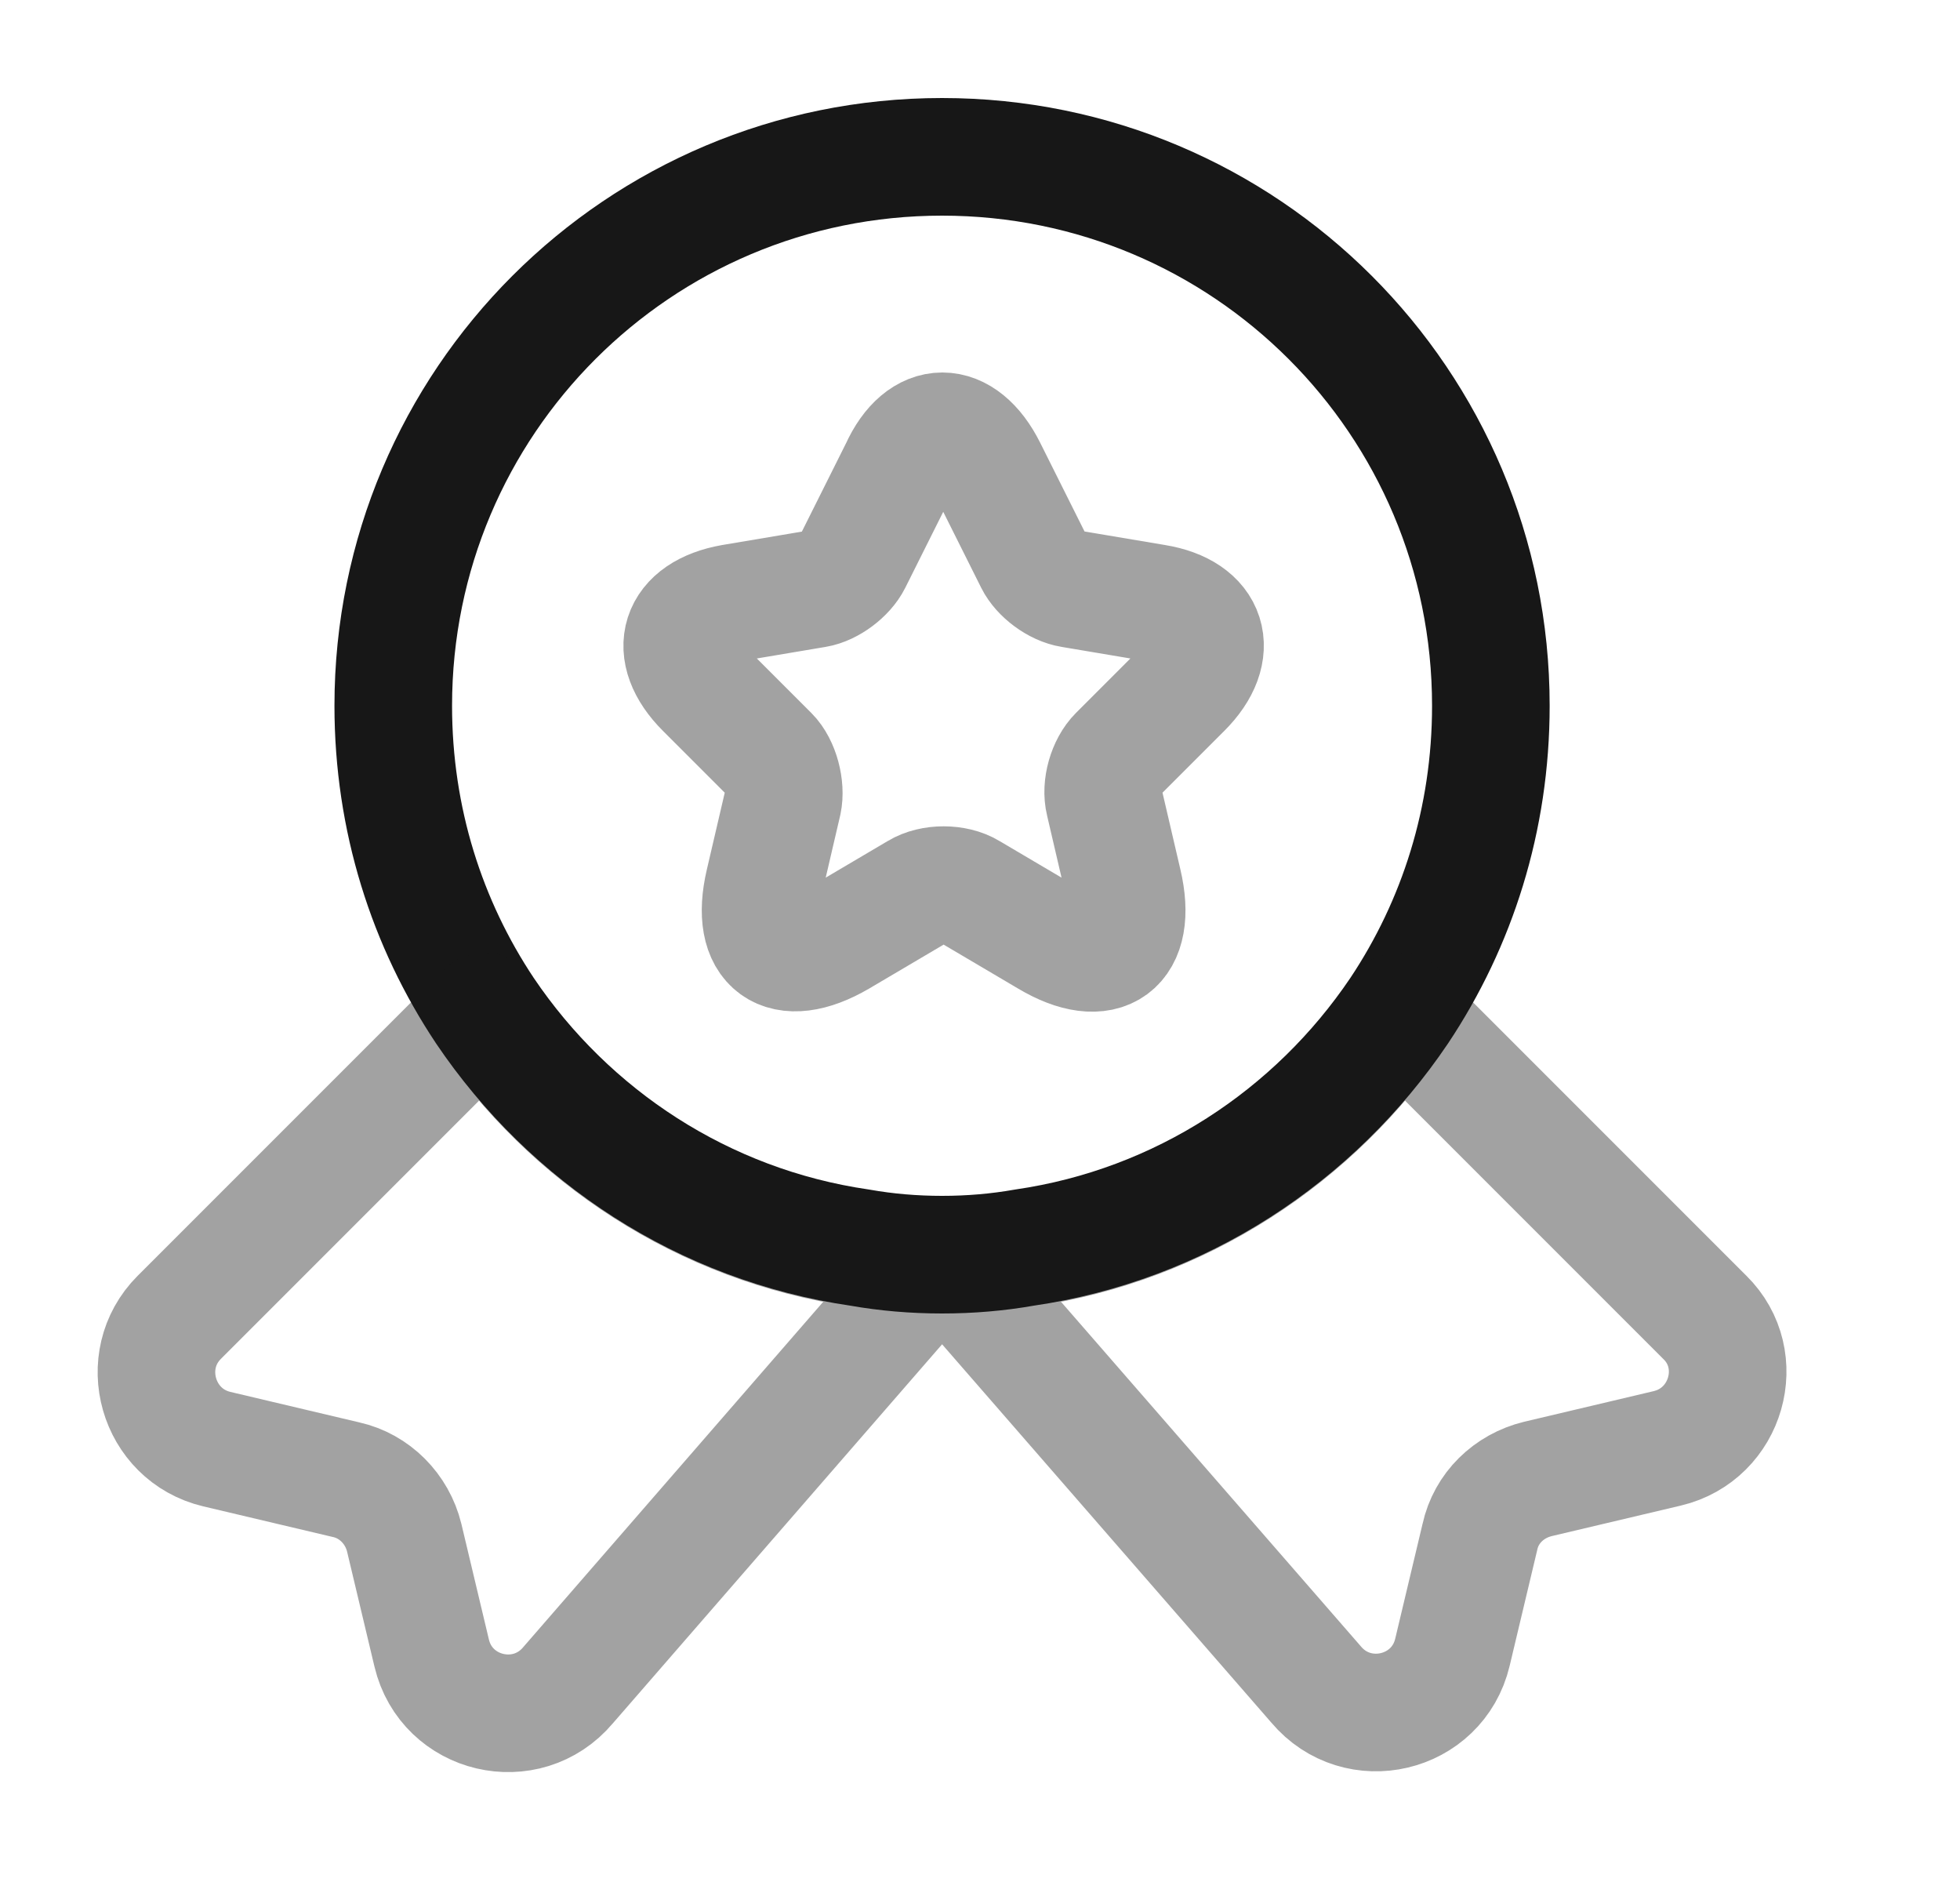 <svg width="25" height="24" viewBox="0 0 25 24" fill="none" xmlns="http://www.w3.org/2000/svg">
<path d="M19.016 9C19.016 10.45 18.586 11.78 17.846 12.89C16.766 14.49 15.056 15.62 13.066 15.91C12.726 15.97 12.376 16 12.016 16C11.656 16 11.306 15.97 10.966 15.91C8.976 15.62 7.266 14.49 6.186 12.89C5.446 11.78 5.016 10.45 5.016 9C5.016 5.13 8.146 2 12.016 2C15.886 2 19.016 5.13 19.016 9Z" stroke="#171717" stroke-width="1.5" stroke-linecap="round" stroke-linejoin="round"/>
<path opacity="0.4" d="M21.266 18.47L19.616 18.86C19.246 18.95 18.956 19.23 18.876 19.6L18.526 21.07C18.336 21.87 17.316 22.11 16.786 21.48L12.016 16L7.246 21.49C6.716 22.12 5.696 21.88 5.506 21.08L5.156 19.61C5.066 19.24 4.776 18.95 4.416 18.87L2.766 18.48C2.006 18.3 1.736 17.35 2.286 16.8L6.186 12.9C7.266 14.5 8.976 15.63 10.966 15.92C11.306 15.98 11.656 16.01 12.016 16.01C12.376 16.01 12.726 15.98 13.066 15.92C15.056 15.63 16.766 14.5 17.846 12.9L21.746 16.8C22.296 17.34 22.026 18.29 21.266 18.47Z" stroke="#171717" stroke-width="1.5" stroke-linecap="round" stroke-linejoin="round"/>
<path opacity="0.4" d="M12.596 5.98L13.186 7.16C13.266 7.32 13.476 7.48 13.666 7.51L14.736 7.69C15.416 7.8 15.576 8.3 15.086 8.79L14.256 9.62C14.116 9.76 14.036 10.03 14.086 10.23L14.326 11.26C14.516 12.07 14.086 12.39 13.366 11.96L12.366 11.37C12.186 11.26 11.886 11.26 11.706 11.37L10.706 11.96C9.986 12.38 9.556 12.07 9.746 11.26L9.986 10.23C10.026 10.04 9.956 9.76 9.816 9.62L8.986 8.79C8.496 8.3 8.656 7.81 9.336 7.69L10.406 7.51C10.586 7.48 10.796 7.32 10.876 7.16L11.466 5.98C11.756 5.34 12.276 5.34 12.596 5.98Z" stroke="#171717" stroke-width="1.5" stroke-linecap="round" stroke-linejoin="round"/>
</svg>
